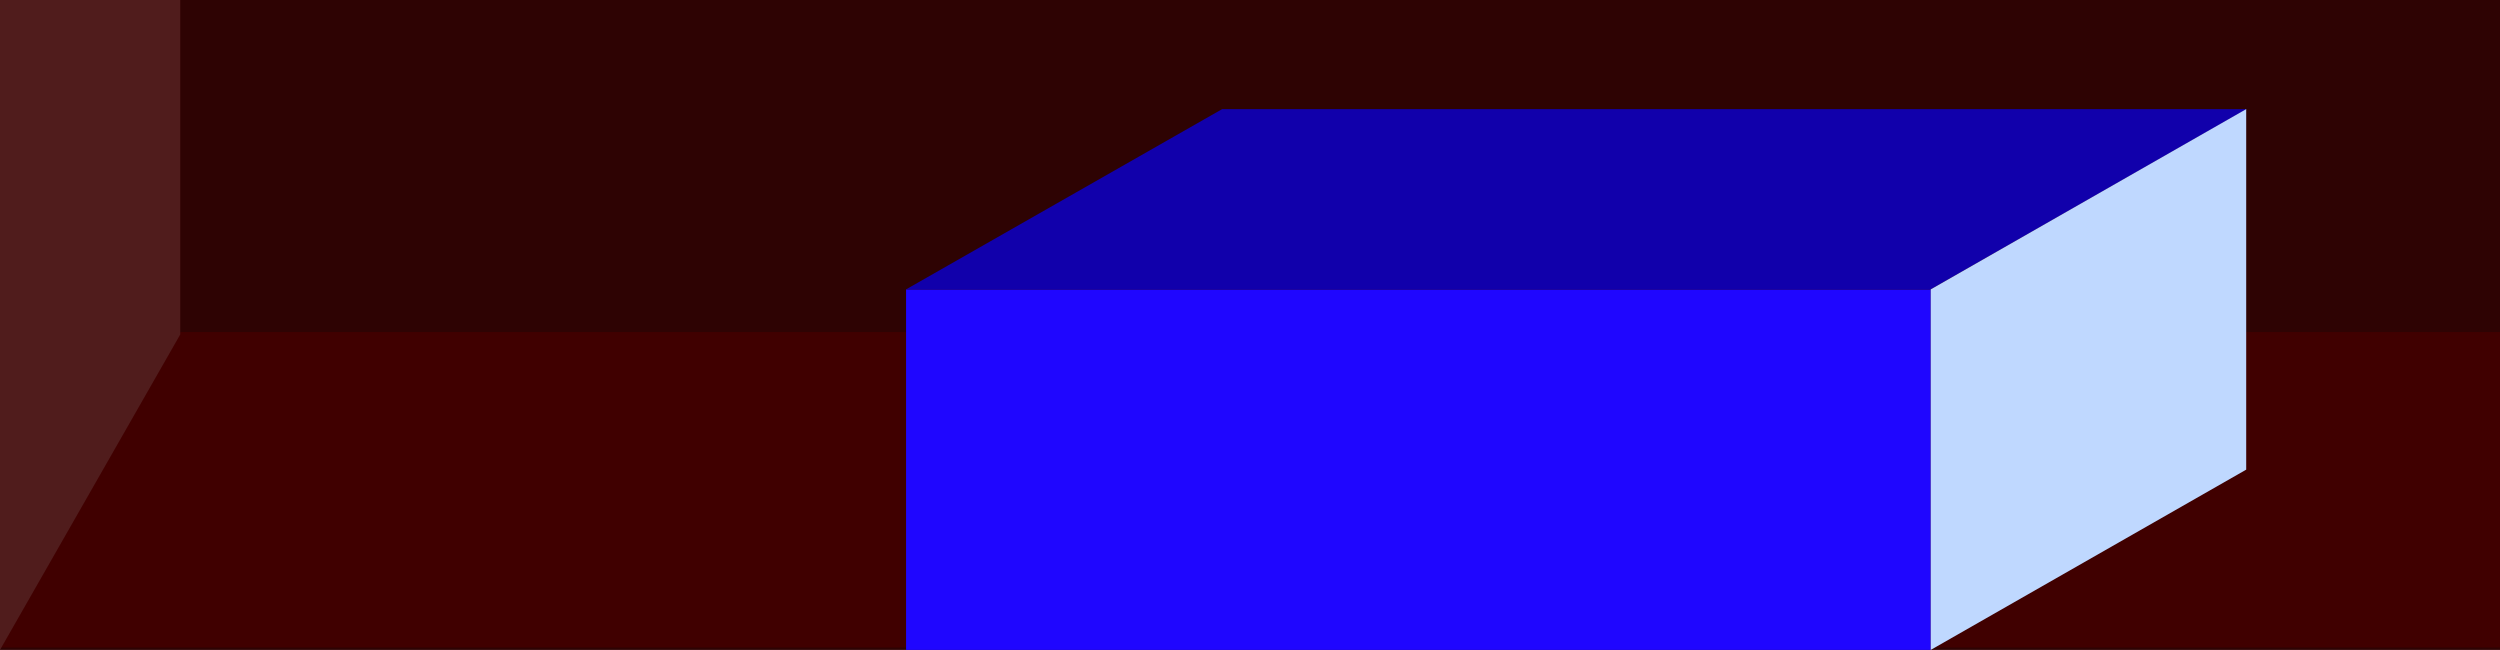 <svg width="527" height="137" viewBox="0 0 527 137" fill="none" xmlns="http://www.w3.org/2000/svg">
<rect width="527" height="137" fill="#2E0303"/>
<path d="M38 70L0 136.5H527V70H38Z" fill="#400000"/>
<path d="M0 137L38 70.5V0H0V137Z" fill="#501C1C"/>
<rect width="76" height="216" transform="matrix(-4.37114e-08 -1 -1 4.37114e-08 407 137)" fill="#1F06FF"/>
<path d="M407 61L473.629 23L257.629 23L191 61L407 61Z" fill="#1100AB"/>
<path d="M407 61L473.5 23L473.5 99L407 137L407 61Z" fill="#BFD8FF"/>
</svg>
